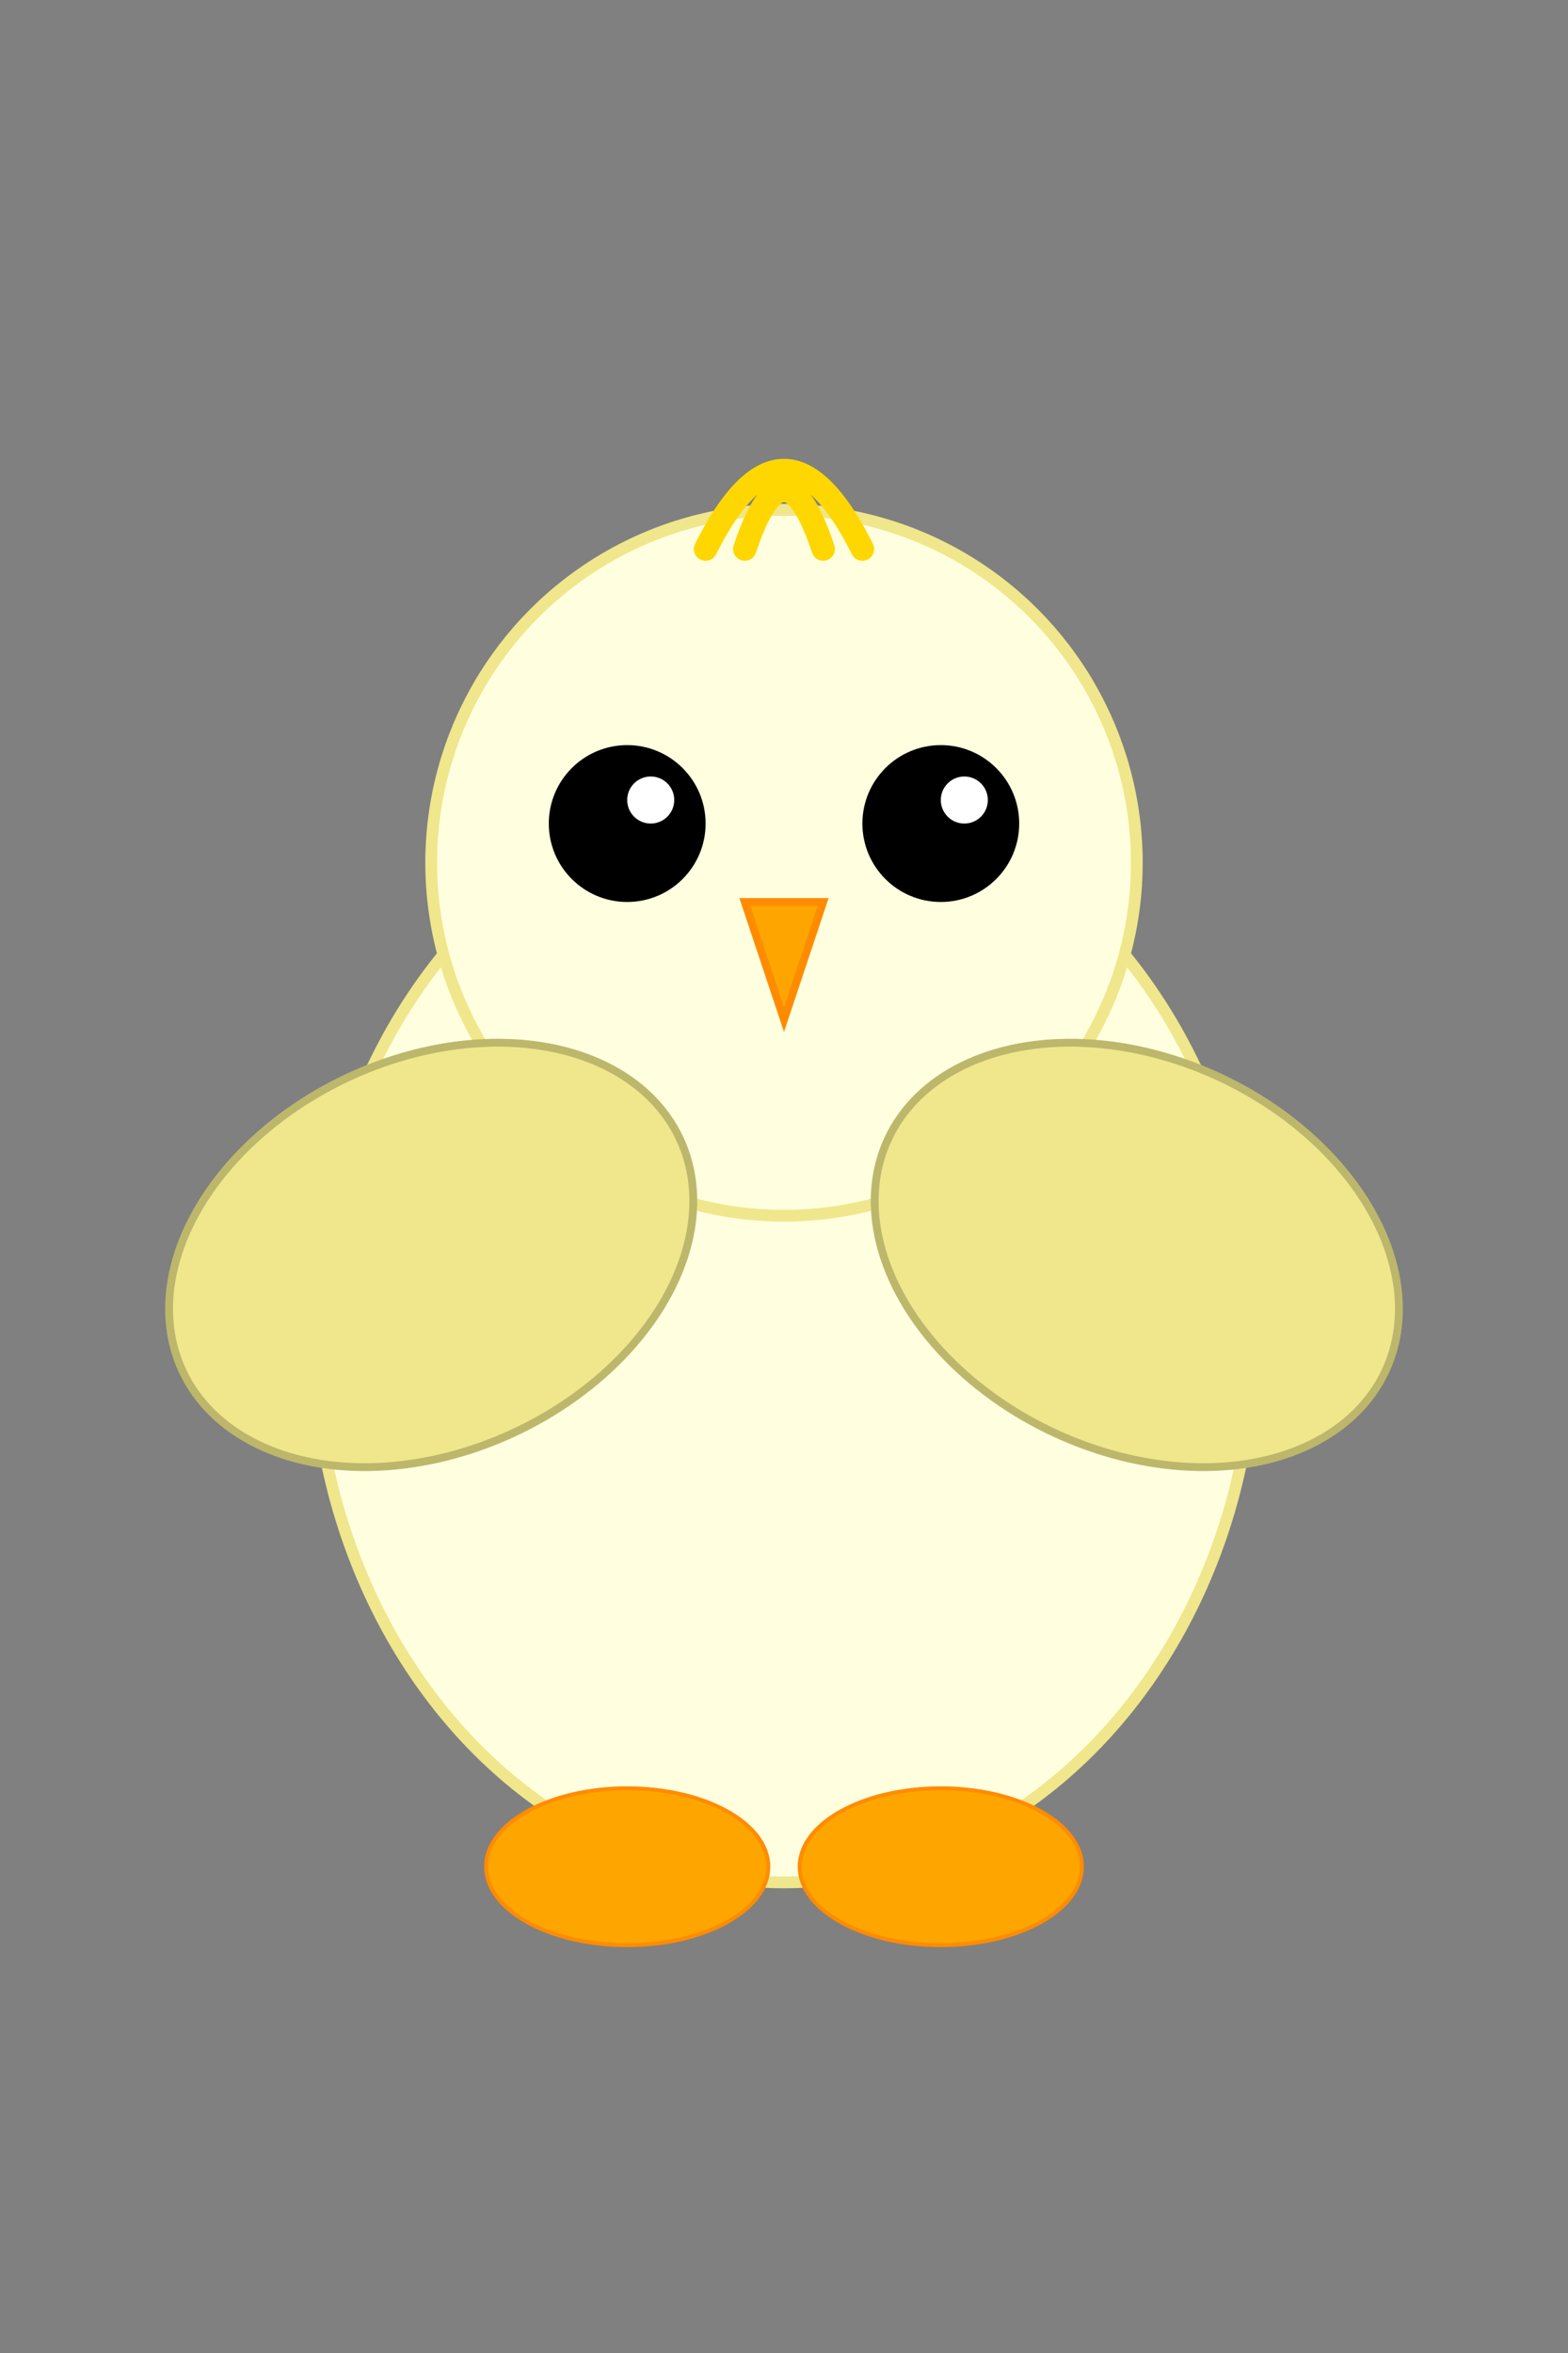 <svg width="200" height="300" viewBox="0 0 200 300" xmlns="http://www.w3.org/2000/svg">
    <rect x="0" y="0" width="200" height="300" fill="#808080" stroke="none"/>
    <!-- Body -->
    <ellipse cx="100" cy="170" rx="60" ry="70" fill="lightyellow" stroke="khaki" stroke-width="1.5"/>
    <!-- Head -->
    <circle cx="100" cy="110" r="45" fill="lightyellow" stroke="khaki" stroke-width="1.5"/>

    <!-- Crest/Tuft -->
    <path d="M90,70 Q100,50 110,70 M95,70 Q100,55 105,70" stroke="gold" stroke-width="3" fill="none" stroke-linecap="round"/>

    <!-- Eyes -->
    <circle cx="80" cy="105" r="10" fill="black"/>
    <circle cx="120" cy="105" r="10" fill="black"/>
    <circle cx="83" cy="102" r="3" fill="white"/> <!-- Highlight left -->
    <circle cx="123" cy="102" r="3" fill="white"/> <!-- Highlight right -->

    <!-- Beak -->
    <polygon points="95,115 105,115 100,130" fill="orange" stroke="darkorange" stroke-width="1"/>

    <!-- Wings -->
    <ellipse cx="55" cy="160" rx="35" ry="25" fill="khaki" transform="rotate(-25 55 160)" stroke="darkkhaki" stroke-width="1"/>
    <ellipse cx="145" cy="160" rx="35" ry="25" fill="khaki" transform="rotate(25 145 160)" stroke="darkkhaki" stroke-width="1"/>
    
    <!-- Feet -->
    <ellipse cx="80" cy="238" rx="18" ry="10" fill="orange" stroke="darkorange" stroke-width="0.5"/>
    <ellipse cx="120" cy="238" rx="18" ry="10" fill="orange" stroke="darkorange" stroke-width="0.5"/>
</svg>
